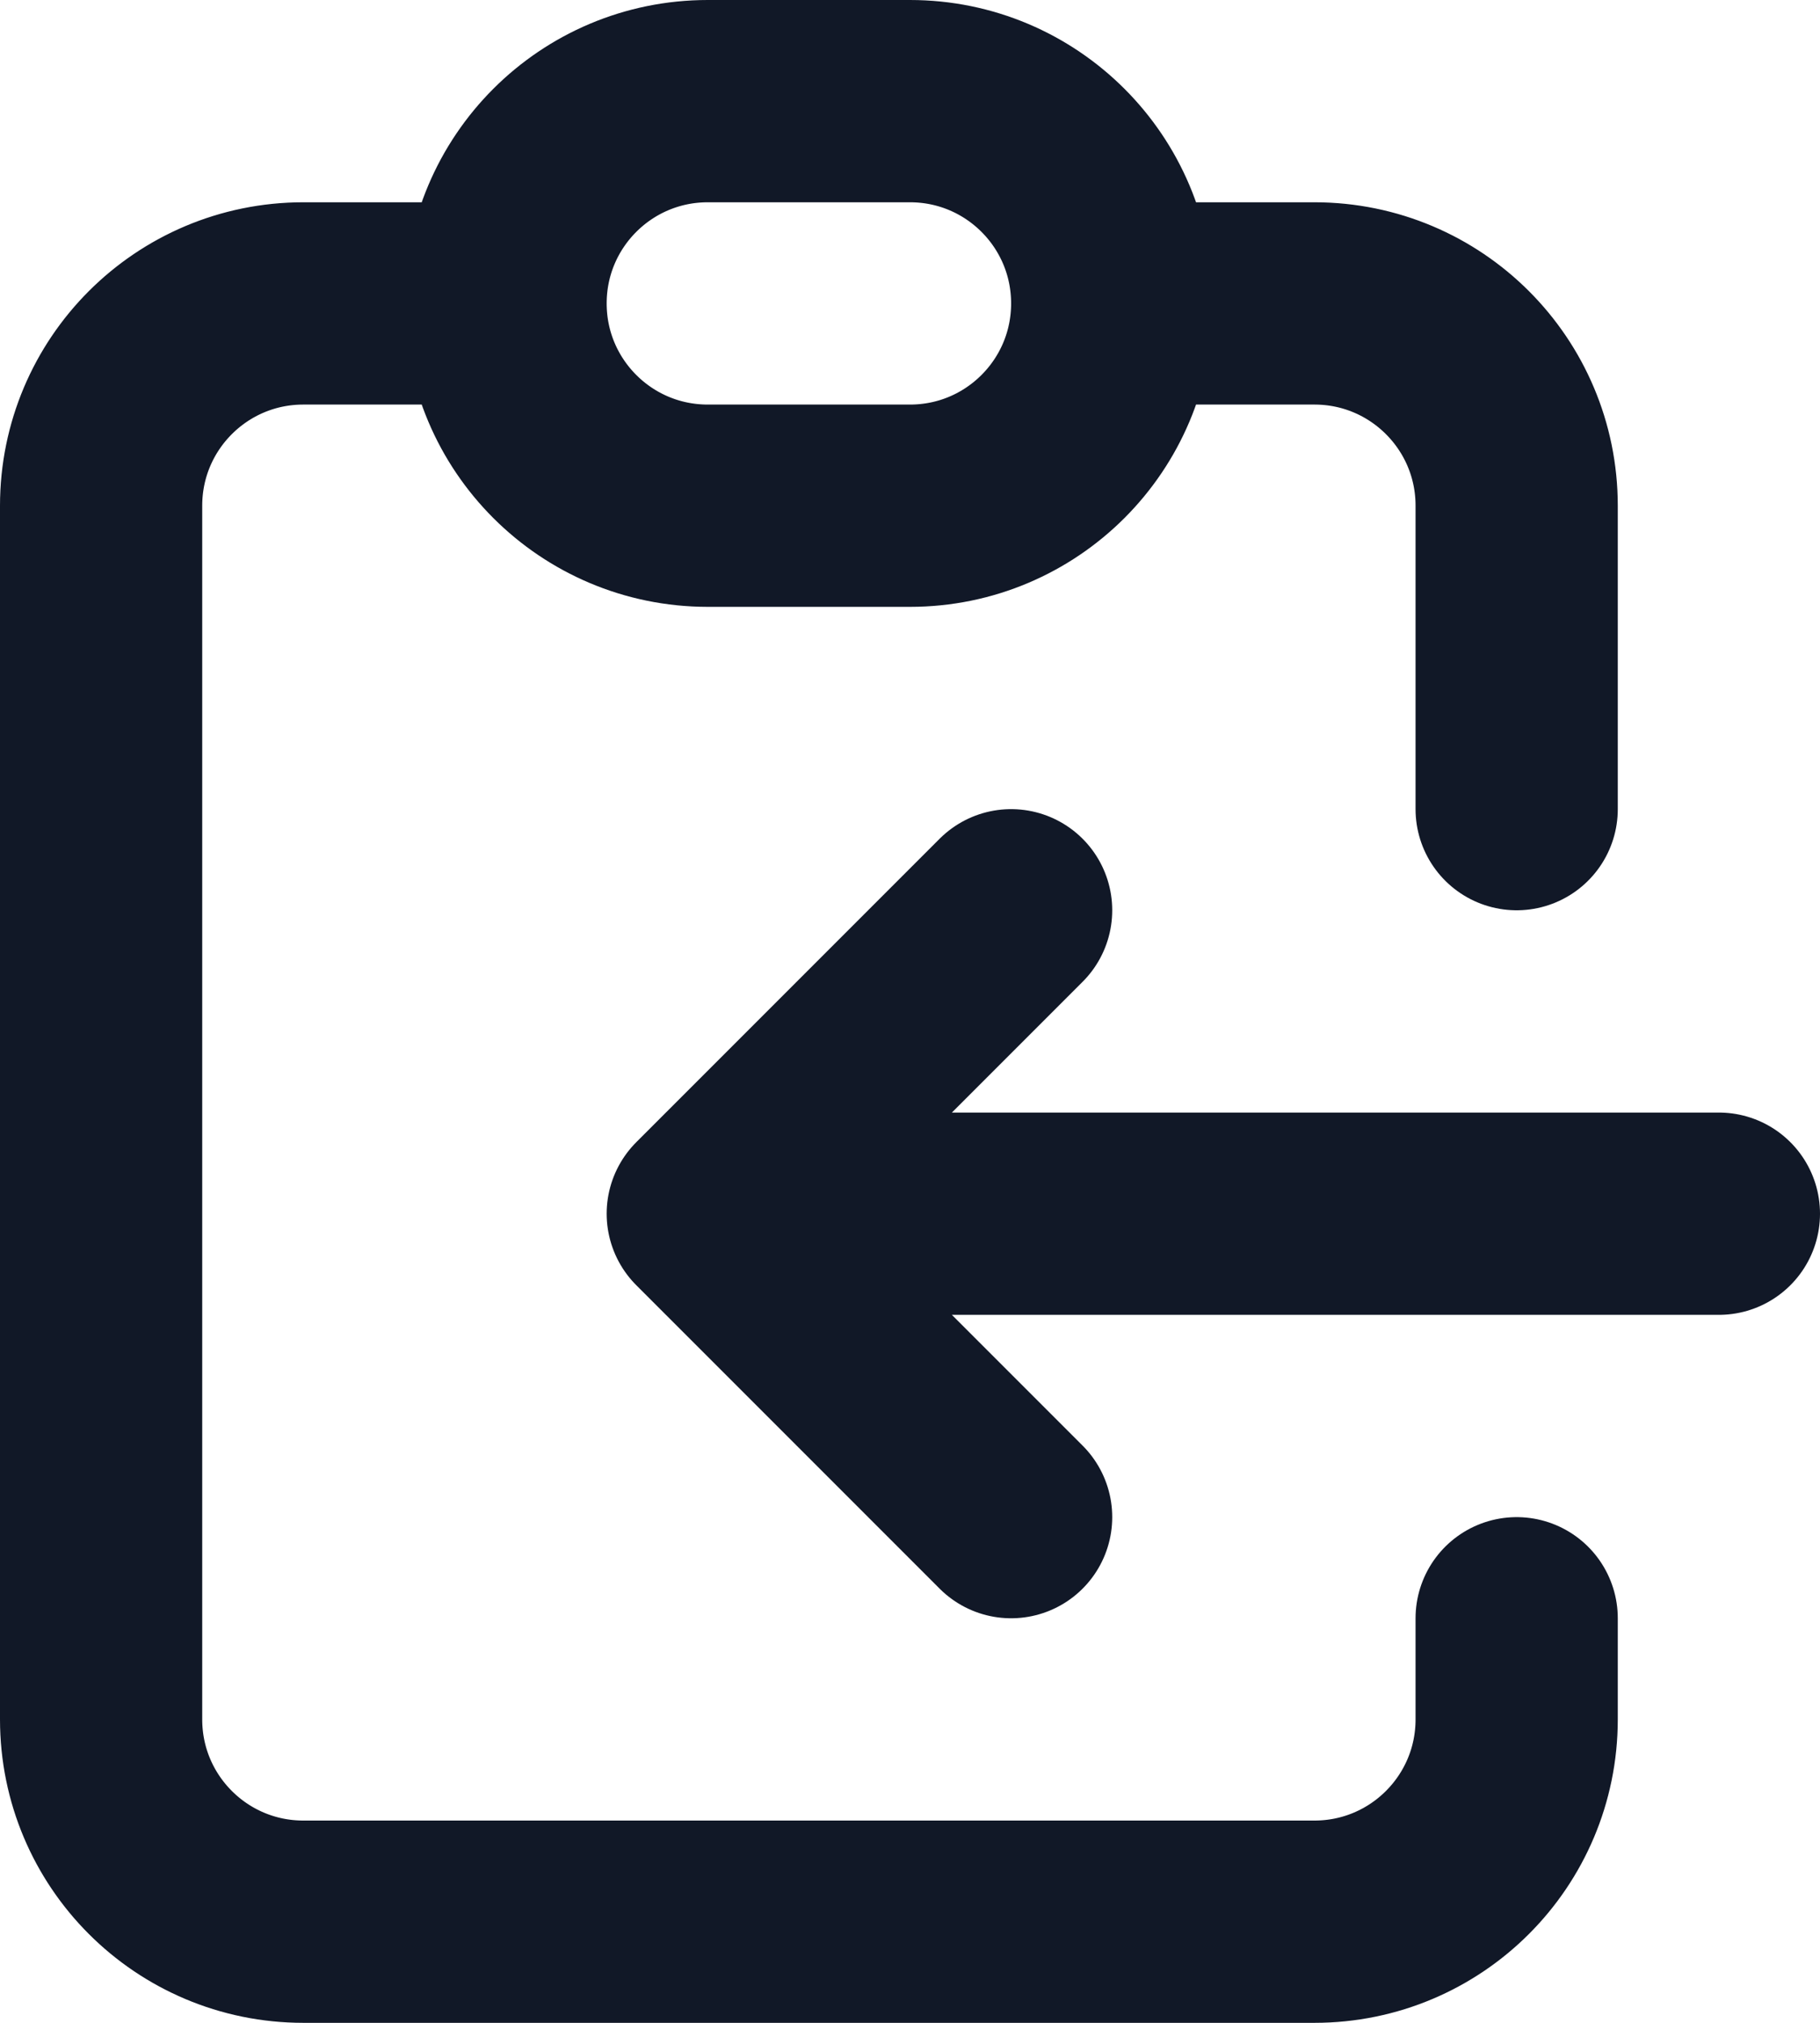 <svg width="18" height="20" viewBox="0 0 18 20" fill="none" xmlns="http://www.w3.org/2000/svg">
<path d="M5 3H3C1.895 3 1 3.895 1 5V17C1 18.105 1.895 19 3 19H13C14.105 19 15 18.105 15 17V16M5 3C5 4.105 5.895 5 7 5H9C10.105 5 11 4.105 11 3M5 3C5 1.895 5.895 1 7 1H9C10.105 1 11 1.895 11 3M11 3H13C14.105 3 15 3.895 15 5V8M17 12H7M7 12L10 9M7 12L10 15" stroke="#111827" stroke-width="2" stroke-linecap="round" stroke-linejoin="round"/>
</svg>
